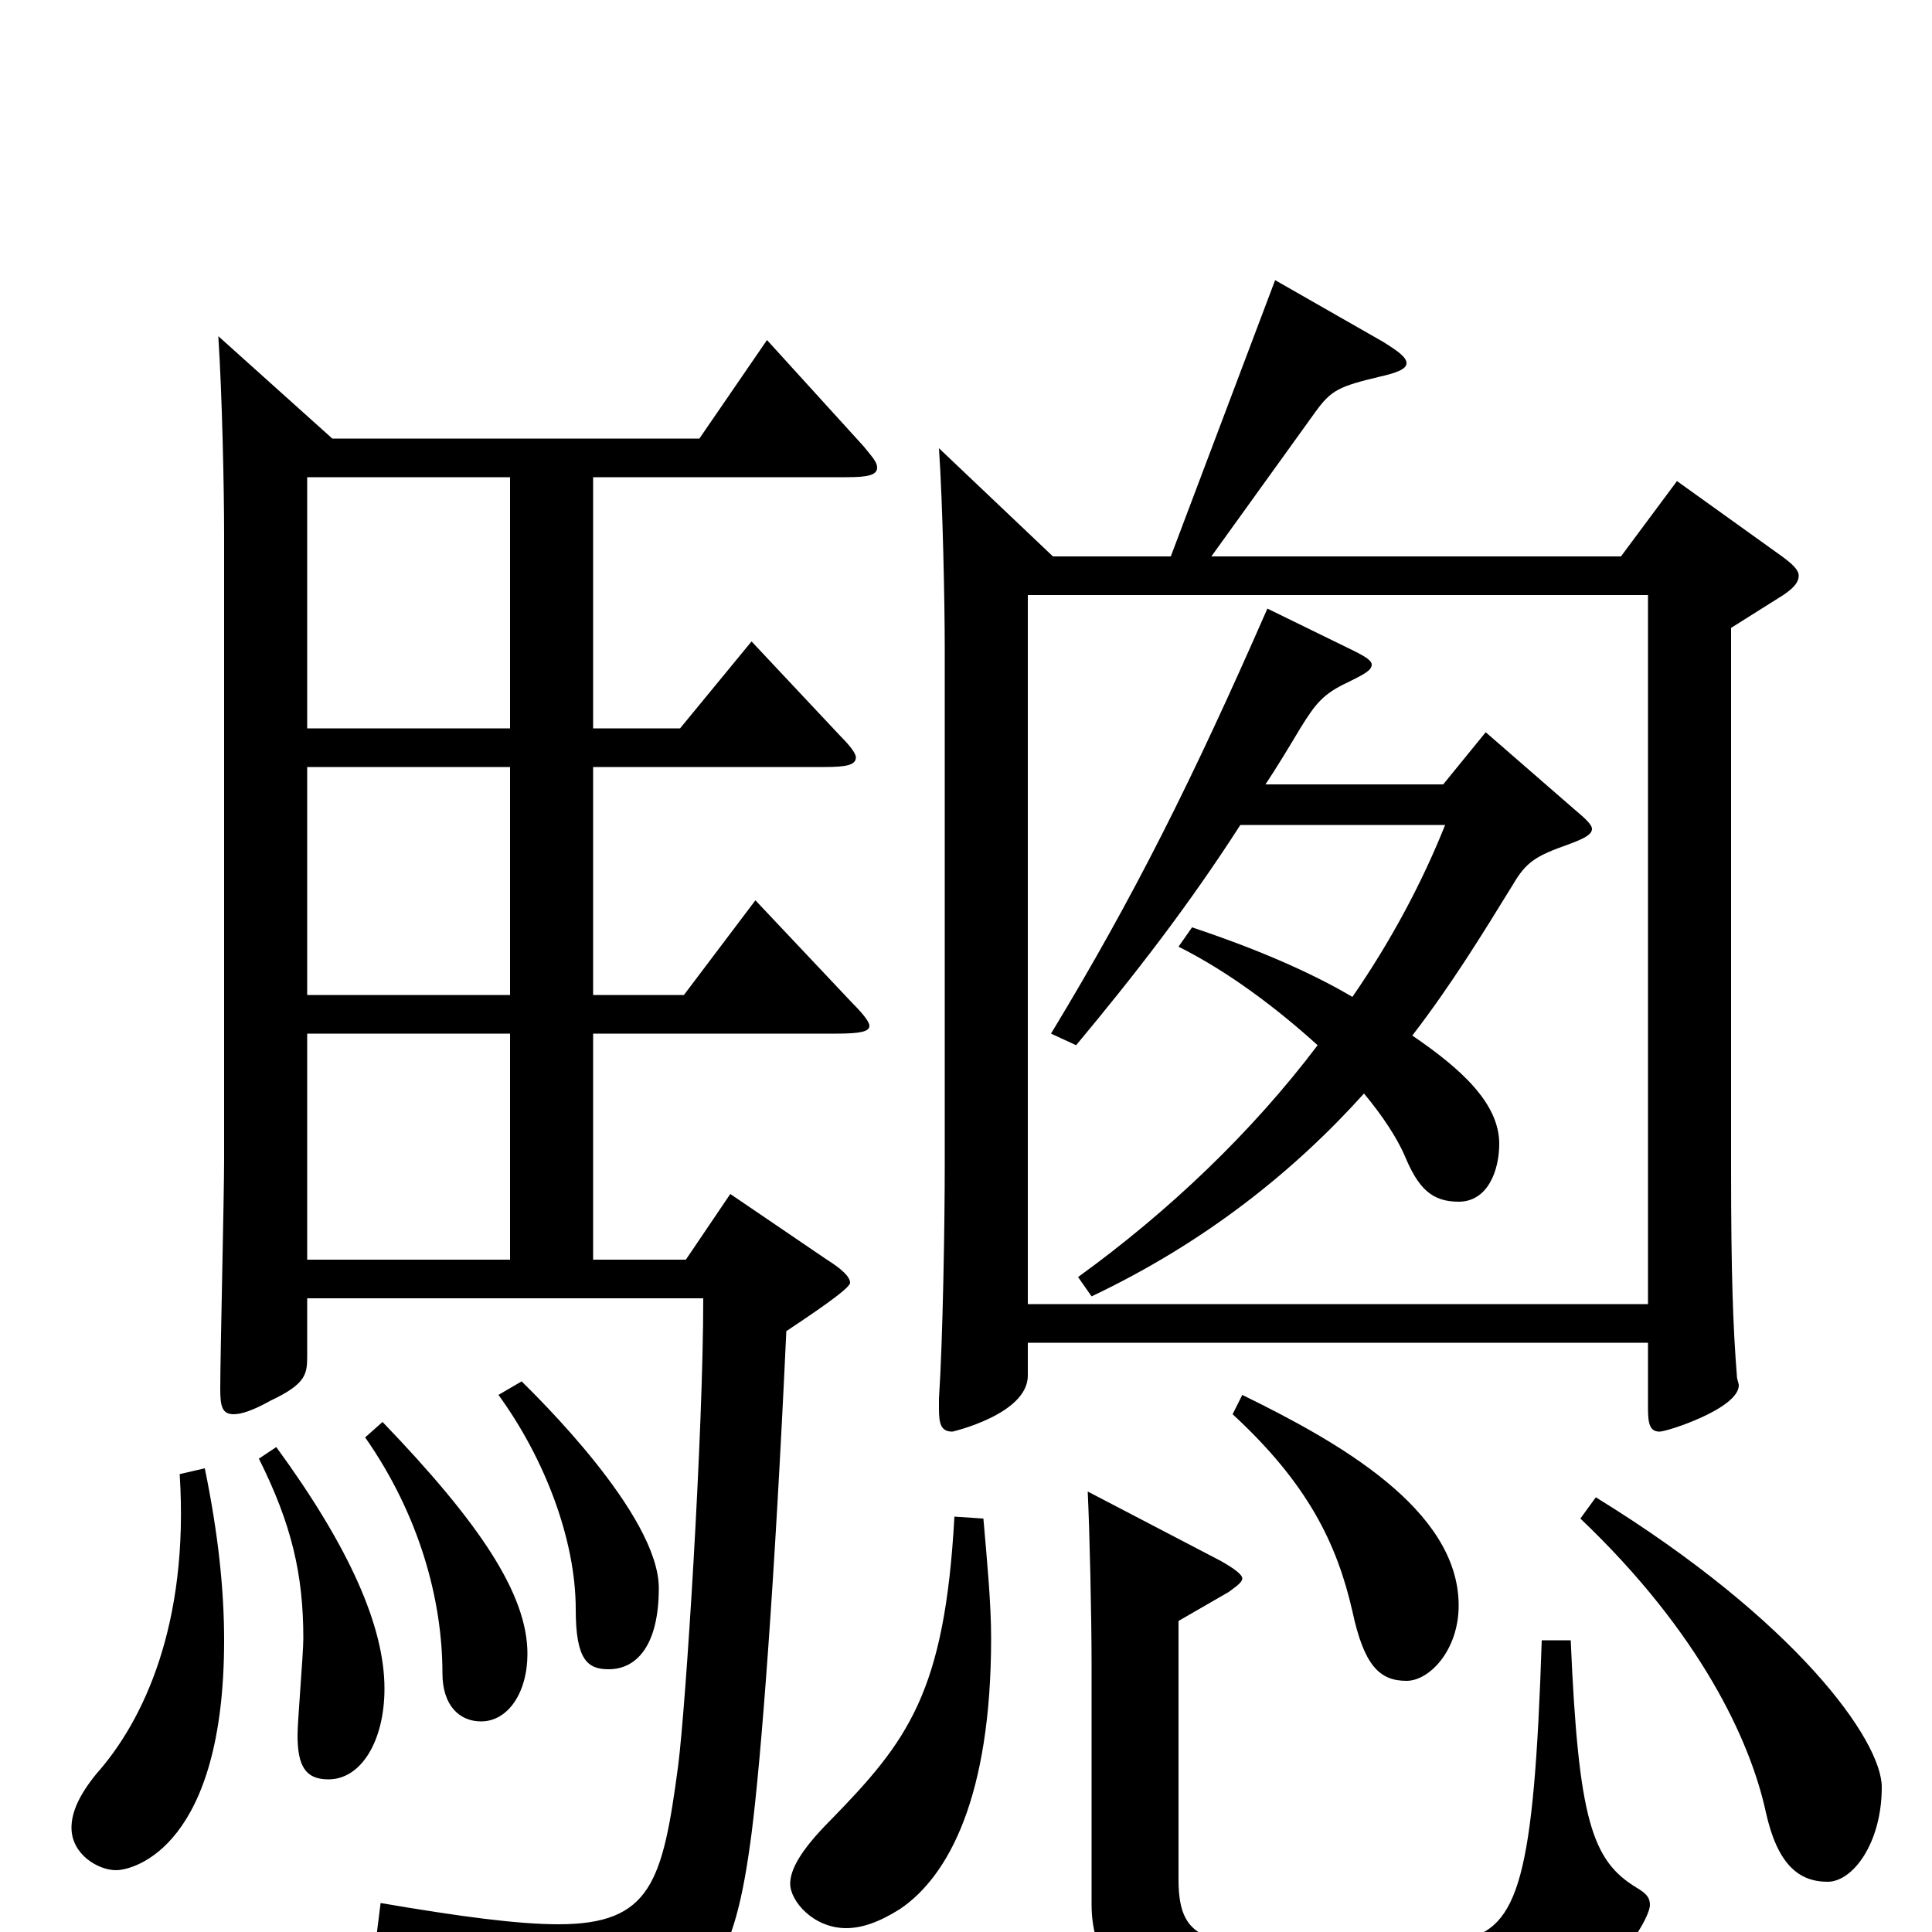 <svg xmlns="http://www.w3.org/2000/svg" viewBox="0 -1000 1000 1000">
	<path fill="#000000" d="M397 -824L362 -773H172L113 -826C115 -795 116 -747 116 -723V-400C116 -381 114 -298 114 -281C114 -272 115 -268 121 -268C125 -268 131 -270 140 -275C159 -284 159 -289 159 -299V-328H364C364 -258 355 -117 351 -86C343 -26 337 -4 289 -4C268 -4 238 -8 197 -15L195 1C262 17 282 26 293 54C297 64 300 67 304 67C306 67 309 66 312 64C368 34 380 18 389 -51C394 -90 401 -181 407 -311C419 -319 440 -333 440 -336C440 -339 436 -343 428 -348L378 -382L355 -348H307V-465H433C445 -465 450 -466 450 -469C450 -471 447 -475 441 -481L391 -534L354 -485H307V-603H427C438 -603 443 -604 443 -608C443 -610 440 -614 435 -619L389 -668L352 -623H307V-753H438C449 -753 454 -754 454 -758C454 -761 451 -764 447 -769ZM159 -485V-603H264V-485ZM159 -623V-753H264V-623ZM159 -348V-465H264V-348ZM868 -751L839 -712H627L681 -787C689 -798 693 -800 714 -805C723 -807 728 -809 728 -812C728 -815 724 -818 716 -823L660 -855L606 -712H545L486 -768C488 -739 489 -687 489 -664V-397C489 -366 488 -306 486 -276V-271C486 -263 487 -259 493 -259C493 -259 532 -268 532 -288V-305H853V-271C853 -263 854 -259 859 -259C863 -259 900 -271 900 -283C900 -284 899 -286 899 -288C897 -313 896 -341 896 -395V-675L923 -692C929 -696 931 -699 931 -702C931 -705 928 -708 921 -713ZM532 -325V-692H853V-325ZM258 -278C282 -245 298 -203 298 -167C298 -141 304 -136 315 -136C330 -136 341 -149 341 -178C341 -216 277 -278 270 -285ZM638 -268C677 -232 692 -201 700 -166C706 -138 714 -130 728 -130C740 -130 755 -146 755 -169C755 -219 692 -254 643 -278ZM189 -256C217 -216 229 -172 229 -134C229 -117 238 -109 249 -109C263 -109 273 -124 273 -144C273 -175 248 -212 198 -264ZM134 -245C151 -211 157 -185 157 -152C157 -144 154 -109 154 -102C154 -86 158 -79 170 -79C187 -79 199 -99 199 -126C199 -158 181 -199 143 -251ZM93 -237C98 -159 74 -109 50 -82C41 -71 37 -62 37 -54C37 -40 51 -32 60 -32C70 -32 116 -45 116 -151C116 -177 113 -206 106 -240ZM818 -214C880 -155 906 -99 914 -62C920 -35 931 -26 946 -26C959 -26 974 -46 974 -75C974 -99 930 -161 826 -225ZM494 -215C489 -124 470 -99 430 -58C414 -42 409 -32 409 -25C409 -16 421 -2 438 -2C446 -2 455 -5 466 -12C491 -29 513 -70 513 -152C513 -170 511 -191 509 -214ZM798 -151C794 -28 786 -2 757 4C745 7 714 7 686 7C627 7 610 7 610 -27V-161L636 -176C640 -179 643 -181 643 -183C643 -185 639 -188 632 -192L563 -228C564 -207 565 -164 565 -137V-14C565 12 580 39 620 41C643 42 667 42 691 42C721 42 752 42 784 40C829 37 854 -6 854 -14C854 -18 852 -20 847 -23C824 -37 817 -58 813 -151ZM769 -621L747 -594H655C661 -603 667 -613 673 -623C681 -636 685 -641 698 -647C706 -651 710 -653 710 -656C710 -658 707 -660 701 -663L656 -685C617 -596 587 -536 544 -465L557 -459C587 -495 615 -531 642 -573H748C736 -543 720 -513 700 -484C678 -497 650 -509 617 -520L610 -510C636 -497 661 -478 682 -459C648 -414 605 -373 558 -339L565 -329C624 -357 670 -394 706 -434C716 -422 723 -411 727 -402C734 -385 741 -378 755 -378C770 -378 776 -394 776 -408C776 -429 756 -447 731 -464C751 -490 767 -516 783 -542C790 -554 795 -557 812 -563C820 -566 824 -568 824 -571C824 -573 821 -576 815 -581Z"/>
</svg>